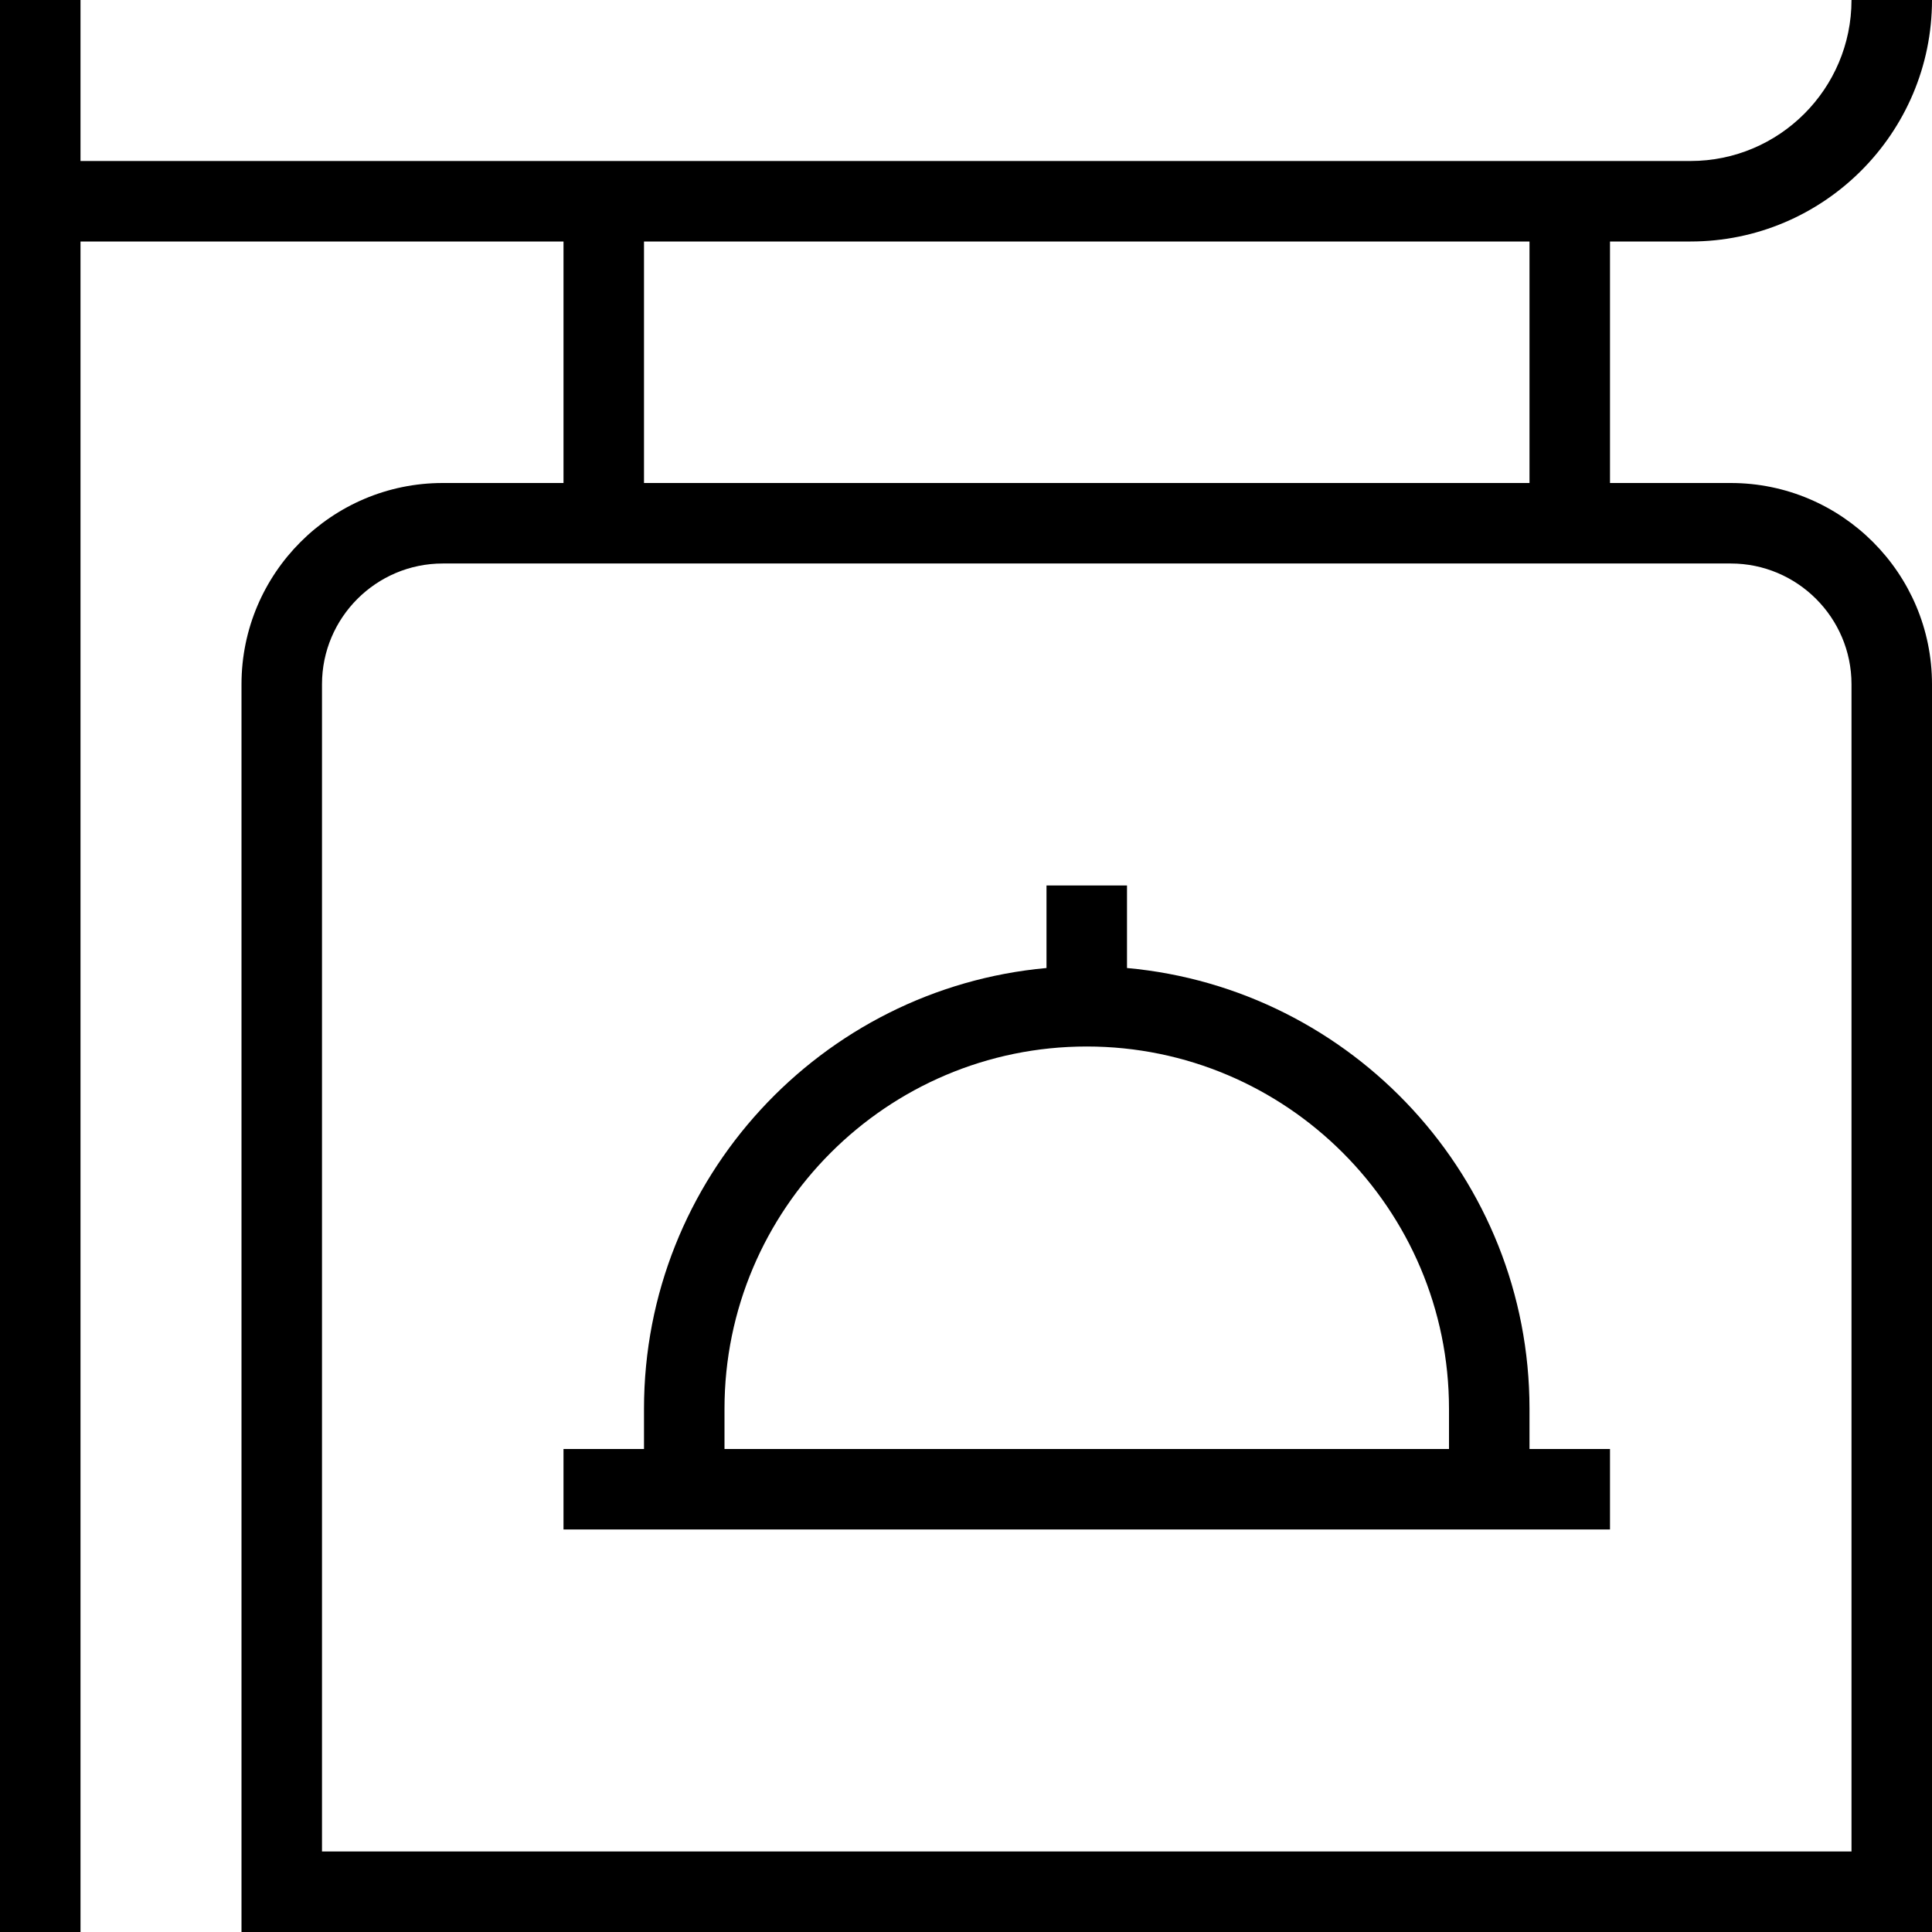 <svg id="Layer_1" viewBox="0 0 24 24" xmlns="http://www.w3.org/2000/svg" data-name="Layer 1"><path d="m21.5 6h-1.5v-3h1c1.654 0 3-1.346 3-3h-1c0 1.103-.897 2-2 2h-20v-2h-1v24h1v-21h6v3h-1.5c-1.379 0-2.5 1.122-2.5 2.5v15.5h21v-15.5c0-1.378-1.121-2.5-2.5-2.5zm-13.5-3h11v3h-11zm15 20h-19v-14.5c0-.827.673-1.5 1.5-1.5h16c.827 0 1.5.673 1.5 1.5zm-4-5.5c0-2.864-2.201-5.221-5-5.475v-1.025h-1v1.025c-2.799.254-5 2.611-5 5.475v.5h-1v1h13v-1h-1zm-10 0c0-2.481 2.019-4.5 4.5-4.5s4.5 2.019 4.5 4.5v.5h-9z"/></svg>